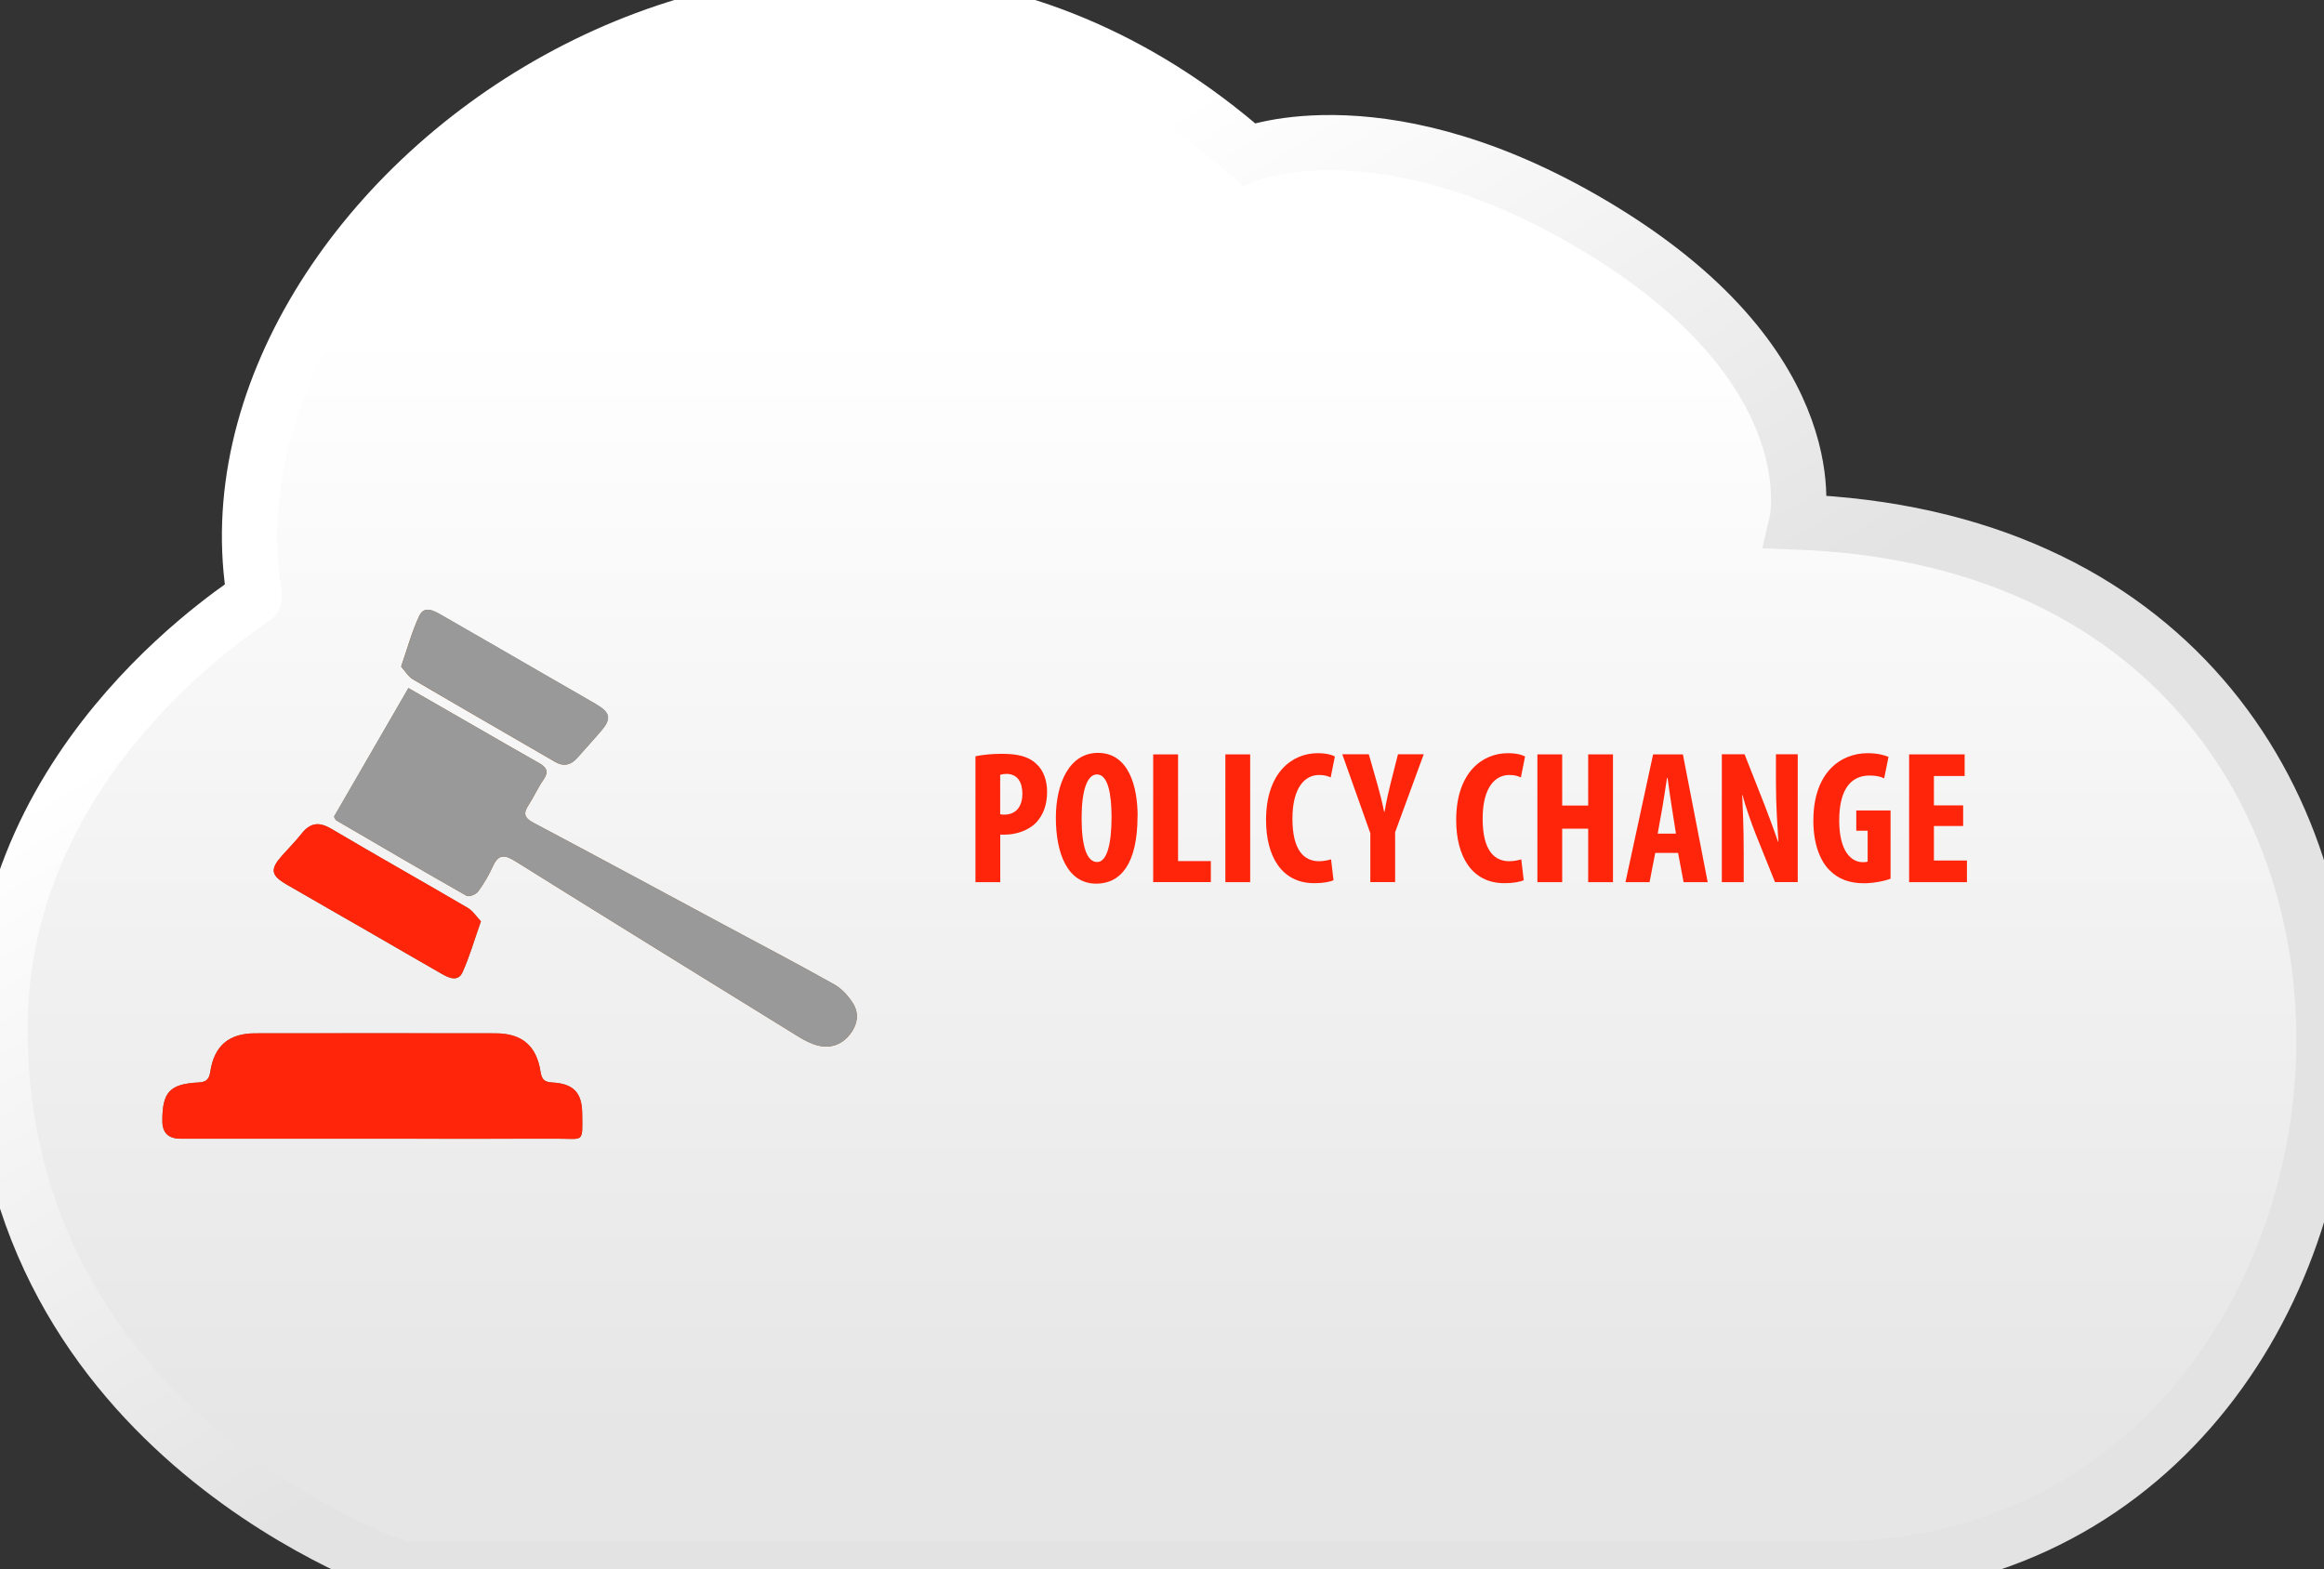 <?xml version="1.0" encoding="UTF-8"?>
<svg width="294.213px" height="198.701px" viewBox="0 0 294.213 198.701" version="1.1" xmlns="http://www.w3.org/2000/svg" xmlns:xlink="http://www.w3.org/1999/xlink">
    <rect x="0" y="0" width="294.213" height="198.701" fill="#333333" stroke="none"/>
    <title>policy-change</title>
    <defs>
        <linearGradient x1="50.001%" y1="93%" x2="50.001%" y2="-1.982%" id="linearGradient-1">
            <stop stop-color="#E6E6E6" offset="0%"></stop>
            <stop stop-color="#FFFFFF" offset="65%"></stop>
        </linearGradient>
        <linearGradient x1="25.111%" y1="28.133%" x2="69.195%" y2="79.702%" id="linearGradient-2">
            <stop stop-color="#FFFFFF" offset="10%"></stop>
            <stop stop-color="#E3E3E3" offset="65%"></stop>
        </linearGradient>
    </defs>
    <g id="policy-change" stroke="none" stroke-width="1" fill="none" fill-rule="evenodd">
        <path d="M32.24,75.581 C23.72,25.681 101,-30.529 158.09,19.531 C158.09,19.531 175.66,12.501 202.88,29.191 C231.9,46.981 227.47,66.081 227.47,66.081 C321.45,69.591 310.03,198.701 231.56,198.701 L50.94,198.701 C50.94,198.701 0,182.011 0,130.191 C0,95.061 32.29,75.881 32.24,75.581 L32.24,75.581 Z" id="Path" stroke="url(#linearGradient-2)" stroke-width="7" fill="url(#linearGradient-1)" fill-rule="nonzero"></path>
        <g id="Group" transform="translate(123.49, 95.321)" fill="#FF250A" fill-rule="nonzero">
            <path d="M0,0.43 C0.89,0.24 2.09,0.12 3.29,0.12 C5.16,0.12 6.63,0.38 7.68,1.37 C8.64,2.21 9.07,3.55 9.07,4.92 C9.07,6.67 8.54,7.9 7.7,8.81 C6.69,9.87 5.06,10.35 3.76,10.35 L3.14,10.35 L3.14,16.37 L0,16.37 L0,0.43 L0,0.43 Z M3.14,7.77 C3.28,7.82 3.45,7.82 3.64,7.82 C5.22,7.82 5.94,6.69 5.94,5.18 C5.94,3.76 5.36,2.66 3.9,2.66 C3.61,2.66 3.32,2.71 3.13,2.78 L3.13,7.77 L3.14,7.77 Z" id="Shape"></path>
            <path d="M20.52,7.99 C20.52,14.09 18.36,16.56 15.29,16.56 C11.62,16.56 10.18,12.67 10.18,8.23 C10.18,3.79 11.93,-1.13686838e-13 15.51,-1.13686838e-13 C19.42,-1.13686838e-13 20.53,4.3 20.53,7.99 L20.52,7.99 Z M13.44,8.28 C13.44,11.95 14.14,13.82 15.41,13.82 C16.68,13.82 17.23,11.42 17.23,8.13 C17.23,5.3 16.8,2.73 15.38,2.73 C14.13,2.73 13.44,4.79 13.44,8.27 L13.44,8.28 Z" id="Shape"></path>
            <polygon id="Path" points="22.51 0.19 25.65 0.19 25.65 13.7 29.8 13.7 29.8 16.36 22.5 16.36 22.5 0.18"></polygon>
            <polygon id="Path" points="34.78 0.19 34.78 16.37 31.64 16.37 31.64 0.19"></polygon>
            <path d="M45.34,16.12 C44.88,16.34 44,16.5 42.89,16.5 C38.76,16.5 36.79,13.09 36.79,8.51 C36.79,2.41 40.17,0.04 43.32,0.04 C44.42,0.04 45.19,0.26 45.5,0.47 L44.97,3.11 C44.61,2.94 44.2,2.8 43.51,2.8 C41.73,2.8 40.13,4.34 40.13,8.34 C40.13,12.34 41.59,13.72 43.51,13.72 C44.04,13.72 44.64,13.6 45.02,13.48 L45.33,16.12 L45.34,16.12 Z" id="Path"></path>
            <path d="M49.99,16.36 L49.99,10.17 L46.44,0.18 L49.8,0.18 L50.9,4.04 C51.19,5.07 51.5,6.27 51.74,7.47 L51.79,7.47 C51.98,6.29 52.25,5.12 52.53,3.97 L53.49,0.18 L56.75,0.18 L53.13,10.05 L53.13,16.36 L49.99,16.36 L49.99,16.36 Z" id="Path"></path>
            <path d="M69.41,16.12 C68.95,16.34 68.07,16.5 66.96,16.5 C62.83,16.5 60.86,13.09 60.86,8.51 C60.86,2.41 64.24,0.04 67.39,0.04 C68.5,0.04 69.26,0.26 69.58,0.47 L69.05,3.11 C68.69,2.94 68.28,2.8 67.59,2.8 C65.81,2.8 64.21,4.34 64.21,8.34 C64.21,12.34 65.67,13.72 67.59,13.72 C68.12,13.72 68.72,13.6 69.1,13.48 L69.41,16.12 L69.41,16.12 Z" id="Path"></path>
            <polygon id="Path" points="74.28 0.19 74.28 6.67 77.57 6.67 77.57 0.19 80.71 0.19 80.71 16.37 77.57 16.37 77.57 9.6 74.28 9.6 74.28 16.37 71.14 16.37 71.14 0.19"></polygon>
            <path d="M86.06,12.67 L85.34,16.37 L82.29,16.37 L85.79,0.19 L89.56,0.19 L92.7,16.37 L89.65,16.37 L88.95,12.67 L86.05,12.67 L86.06,12.67 Z M88.68,10.22 L88.15,6.84 C87.98,5.86 87.77,4.25 87.62,3.17 L87.55,3.17 C87.38,4.25 87.14,5.93 86.97,6.87 L86.37,10.23 L88.67,10.23 L88.68,10.22 Z" id="Shape"></path>
            <path d="M94.49,16.36 L94.49,0.18 L97.37,0.18 L99.87,6.52 C100.35,7.77 101.14,9.86 101.6,11.25 L101.65,11.25 C101.55,9.55 101.34,6.74 101.34,3.76 L101.34,0.18 L104.1,0.18 L104.1,16.36 L101.22,16.36 L98.75,10.22 C98.22,8.85 97.48,6.81 97.12,5.35 L97.07,5.35 C97.14,6.98 97.26,9.48 97.26,12.72 L97.26,16.37 L94.5,16.37 L94.49,16.36 Z" id="Path"></path>
            <path d="M115.85,15.93 C115.15,16.22 113.67,16.51 112.49,16.51 C110.64,16.51 109.25,15.98 108.17,14.9 C106.78,13.56 106.03,11.16 106.08,8.37 C106.15,2.49 109.51,0.04 112.95,0.04 C114.17,0.04 115.09,0.28 115.59,0.52 L115.04,3.23 C114.58,2.99 113.98,2.87 113.19,2.87 C111.05,2.87 109.35,4.33 109.35,8.56 C109.35,12.45 110.86,13.84 112.33,13.84 C112.62,13.84 112.83,13.82 112.95,13.77 L112.95,9.86 L111.51,9.86 L111.51,7.29 L115.85,7.29 L115.85,15.93 L115.85,15.93 Z" id="Path"></path>
            <polygon id="Path" points="125.04 9.26 121.34 9.26 121.34 13.63 125.52 13.63 125.52 16.37 118.2 16.37 118.2 0.19 125.23 0.19 125.23 2.93 121.34 2.93 121.34 6.65 125.04 6.65 125.04 9.27"></polygon>
        </g>
        <g id="ae" transform="translate(20.549, 77.192)" fill-rule="nonzero">
            <g id="Group">
                <path d="M21.731,26.199 C21.901,26.479 21.931,26.619 22.011,26.669 C27.511,29.879 33.001,33.089 38.531,36.229 C38.831,36.399 39.701,36.059 39.961,35.709 C40.691,34.719 41.331,33.639 41.841,32.509 C42.551,30.919 43.361,31.019 44.691,31.849 C56.591,39.279 68.531,46.649 80.471,54.019 C81.271,54.519 82.151,54.979 83.061,55.199 C84.591,55.559 85.981,55.089 87.001,53.839 C87.971,52.649 88.271,51.219 87.471,49.899 C86.891,48.939 86.021,47.989 85.061,47.449 C80.451,44.859 75.751,42.399 71.091,39.899 C63.051,35.579 55.021,31.239 46.961,26.969 C45.791,26.349 45.691,25.759 46.361,24.739 C47.041,23.699 47.541,22.549 48.251,21.539 C48.961,20.509 48.651,19.949 47.671,19.409 C45.021,17.919 42.391,16.379 39.751,14.869 C36.941,13.249 34.131,11.639 31.161,9.929 C27.931,15.509 24.811,20.909 21.741,26.209 L21.731,26.199 Z M26.521,66.979 C34.371,66.979 42.221,66.999 50.061,66.979 C53.371,66.969 53.201,67.589 53.151,63.759 C53.121,61.119 52.021,60.009 49.331,59.859 C48.321,59.809 48.021,59.429 47.871,58.469 C47.361,55.209 45.501,53.649 42.211,53.639 C32.051,53.629 21.881,53.619 11.721,53.639 C8.431,53.639 6.571,55.219 6.071,58.479 C5.921,59.469 5.551,59.809 4.581,59.859 C0.921,60.049 -0.019,61.089 0,64.759 C0.007,66.239 0.771,66.979 2.291,66.979 C10.361,66.979 18.441,66.979 26.511,66.979 L26.521,66.979 Z M30.241,7.219 C30.721,7.759 31.121,8.459 31.721,8.819 C37.701,12.329 43.711,15.779 49.701,19.259 C50.821,19.909 51.721,19.679 52.541,18.749 C53.511,17.649 54.511,16.569 55.461,15.459 C56.901,13.789 56.761,13.049 54.801,11.909 C52.711,10.689 50.601,9.489 48.501,8.279 C44.111,5.749 39.721,3.199 35.321,0.679 C34.391,0.149 33.161,-0.561 32.531,0.779 C31.601,2.749 31.031,4.889 30.221,7.229 L30.241,7.219 Z M40.331,39.449 C39.771,38.859 39.321,38.139 38.671,37.759 C32.931,34.399 27.141,31.149 21.421,27.759 C19.861,26.829 18.741,26.959 17.641,28.359 C16.871,29.329 15.991,30.209 15.171,31.139 C13.621,32.869 13.731,33.639 15.751,34.809 C19.211,36.819 22.691,38.789 26.151,40.789 C29.231,42.559 32.291,44.349 35.371,46.109 C36.281,46.629 37.431,47.169 38.011,45.909 C38.911,43.919 39.511,41.799 40.341,39.449 L40.331,39.449 Z" id="Shape" fill="#8C6239"></path>
                <path d="M21.731,26.199 C24.801,20.899 27.921,15.509 31.151,9.919 C34.121,11.629 36.931,13.239 39.741,14.859 C42.381,16.379 45.001,17.909 47.661,19.399 C48.631,19.949 48.951,20.509 48.241,21.529 C47.531,22.539 47.031,23.699 46.351,24.729 C45.681,25.759 45.791,26.339 46.951,26.959 C55.011,31.229 63.041,35.569 71.081,39.889 C75.751,42.399 80.441,44.849 85.051,47.439 C86.021,47.979 86.881,48.929 87.461,49.889 C88.261,51.209 87.961,52.639 86.991,53.829 C85.981,55.079 84.591,55.549 83.051,55.189 C82.141,54.979 81.261,54.509 80.461,54.009 C68.521,46.639 56.581,39.269 44.681,31.839 C43.341,31.009 42.531,30.909 41.831,32.499 C41.331,33.629 40.681,34.709 39.951,35.699 C39.691,36.049 38.821,36.389 38.521,36.219 C32.981,33.079 27.491,29.869 22.001,26.659 C21.921,26.609 21.881,26.469 21.721,26.189 L21.731,26.199 Z" id="Path" fill="#999999"></path>
                <path d="M26.521,66.979 C18.451,66.979 10.371,66.979 2.301,66.979 C0.781,66.979 0.017,66.239 0.01,64.759 C-0.009,61.079 0.931,60.049 4.591,59.859 C5.561,59.809 5.931,59.469 6.081,58.479 C6.581,55.219 8.431,53.649 11.731,53.639 C21.891,53.619 32.061,53.619 42.221,53.639 C45.511,53.639 47.371,55.199 47.881,58.469 C48.031,59.429 48.331,59.809 49.341,59.859 C52.041,60.009 53.131,61.119 53.161,63.759 C53.211,67.589 53.381,66.969 50.071,66.979 C42.221,67.009 34.371,66.979 26.531,66.979 L26.521,66.979 Z" id="Path" fill="#FF250A"></path>
                <path d="M30.241,7.219 C31.051,4.889 31.621,2.749 32.551,0.769 C33.181,-0.571 34.411,0.139 35.341,0.669 C39.741,3.189 44.131,5.729 48.521,8.269 C50.621,9.479 52.721,10.679 54.821,11.899 C56.781,13.039 56.911,13.789 55.481,15.449 C54.521,16.559 53.521,17.629 52.561,18.739 C51.741,19.669 50.841,19.899 49.721,19.249 C43.731,15.769 37.711,12.319 31.741,8.809 C31.141,8.459 30.751,7.749 30.261,7.209 L30.241,7.219 Z" id="Path" fill="#999999"></path>
                <path d="M40.331,39.439 C39.501,41.789 38.901,43.909 38.001,45.899 C37.431,47.159 36.271,46.619 35.361,46.099 C32.281,44.339 29.211,42.549 26.141,40.779 C22.681,38.779 19.201,36.809 15.741,34.799 C13.721,33.629 13.611,32.869 15.161,31.129 C15.991,30.199 16.861,29.319 17.631,28.349 C18.741,26.949 19.851,26.829 21.411,27.749 C27.131,31.139 32.931,34.389 38.661,37.749 C39.311,38.129 39.761,38.859 40.321,39.439 L40.331,39.439 Z" id="Path" fill="#FF250A"></path>
            </g>
        </g>
    </g>
</svg>